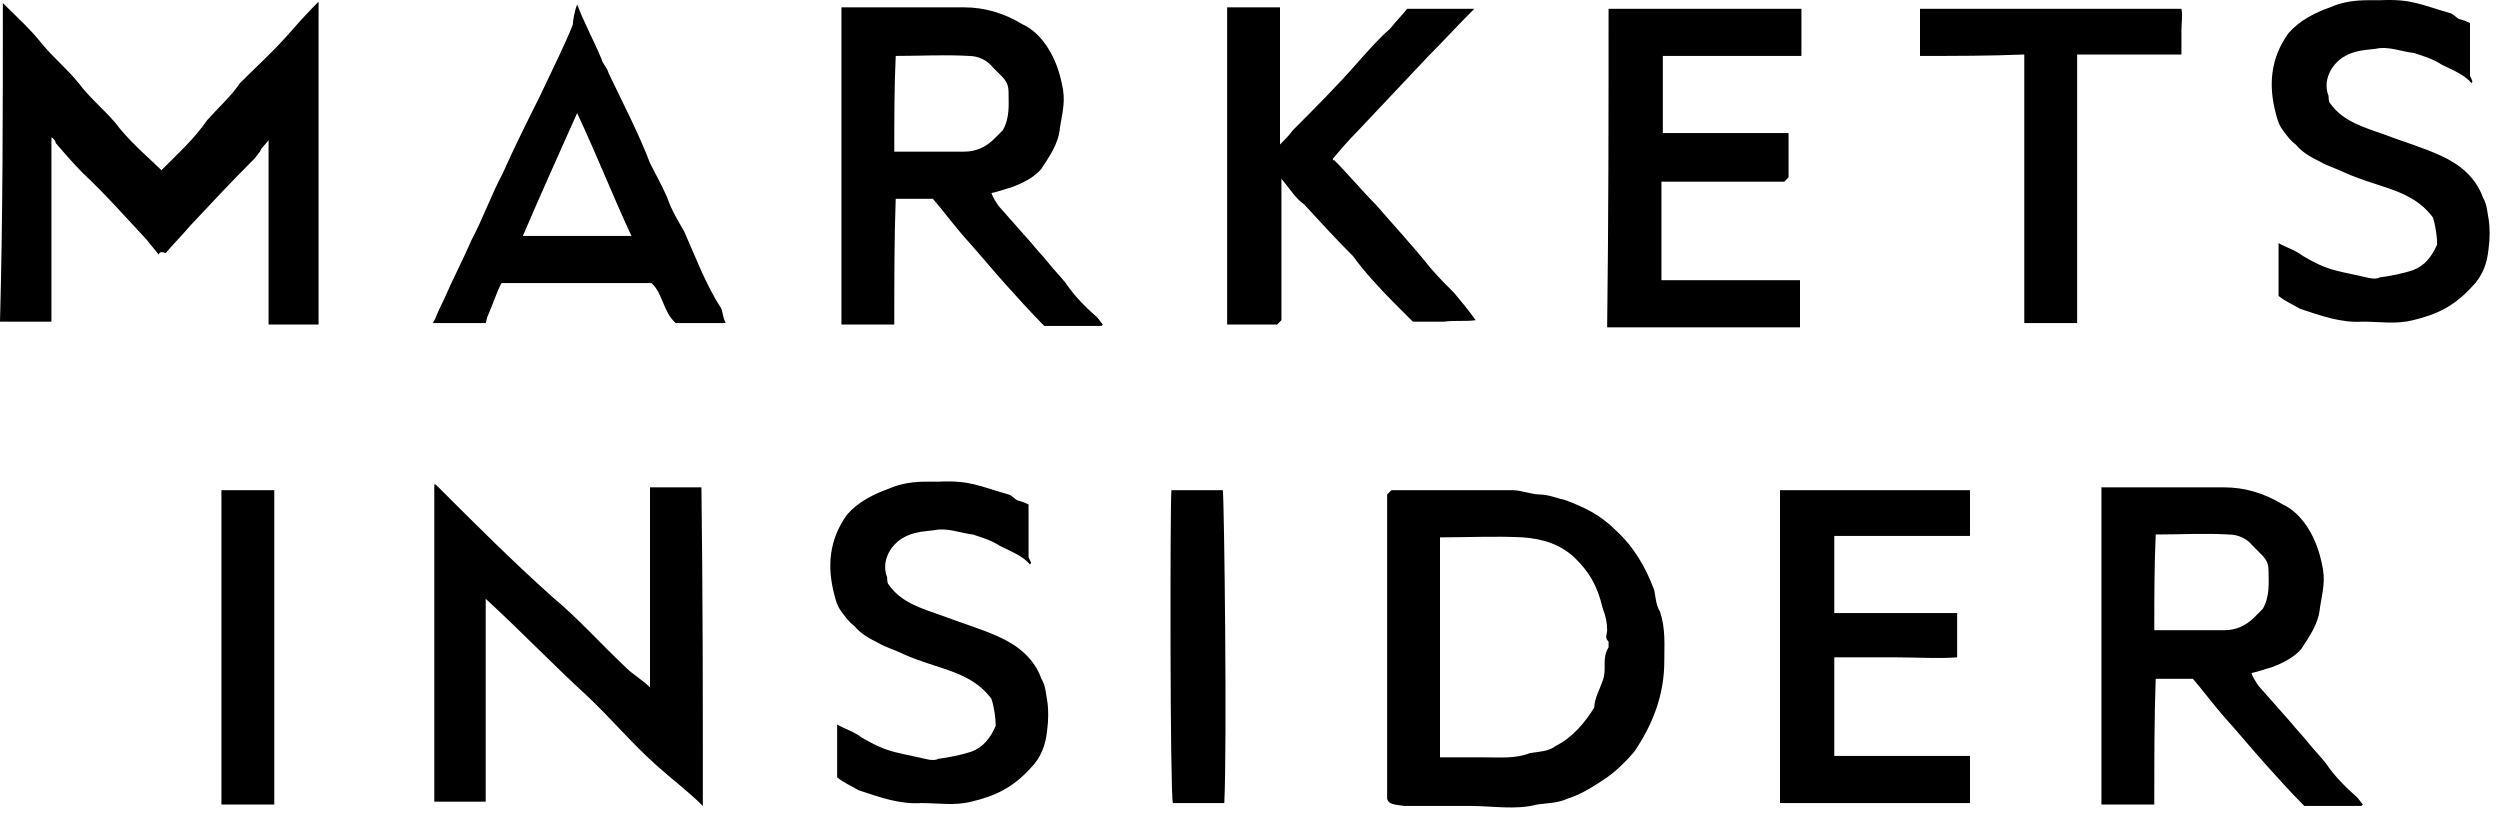 <svg width="175" height="57" viewBox="0 0 175 57" fill="none" xmlns="http://www.w3.org/2000/svg">
<path d="M0.2 0.215C1.1 1.115 2.1 2.015 2.9 3.015C3.7 4.015 4.7 4.815 5.5 5.815C6.4 7.015 7.6 7.915 8.4 9.015C9.4 10.215 10.5 11.115 11.3 11.915C12.5 10.715 13.6 9.715 14.5 8.415C15.3 7.515 16.2 6.715 16.8 5.815C17.8 4.815 19 3.715 19.9 2.715C20.7 1.815 21.4 1.015 22.3 0.115V22.715H18.8V9.815C18.5 10.215 18.3 10.315 18.2 10.615C18.1 10.715 17.9 11.015 17.8 11.115C16.3 12.615 14.7 14.315 13.3 15.815C12.8 16.415 12.1 17.115 11.6 17.715C11.3 17.615 11.2 17.615 11.1 17.815C10.8 17.415 10.6 17.215 10.3 16.815C8.9 15.315 7.4 13.615 5.8 12.115C5.2 11.515 4.5 10.715 3.9 10.015C3.9 9.915 3.8 9.715 3.6 9.615V22.515H0C0.2 15.215 0.2 7.615 0.2 0.215ZM97.1 55.915V34.615L97.4 34.315H105.9C106.5 34.315 107.2 34.615 107.8 34.615C108.4 34.615 109.1 34.915 109.6 35.015C110.9 35.515 112 36.015 113.1 37.115C114.4 38.315 115.2 39.715 115.8 41.315C115.9 41.815 115.9 42.315 116.2 42.815C116.6 44.015 116.5 45.115 116.5 46.315C116.5 48.615 115.7 50.715 114.4 52.615C113.9 53.215 113.2 53.915 112.5 54.415C111.6 55.015 110.7 55.615 109.7 55.915C109.1 56.215 108.3 56.215 107.6 56.315C106.1 56.715 104.5 56.415 102.9 56.415H98.3C97.6 56.315 97.2 56.315 97.1 55.915V55.915ZM100.8 53.015H104C105 53.015 106.1 53.115 107.1 52.715C107.7 52.615 108.4 52.615 108.9 52.215C110.1 51.615 111 50.515 111.6 49.515C111.6 48.915 112 48.215 112.2 47.615C112.5 46.815 112.1 46.115 112.6 45.315V44.915C112.3 44.615 112.5 44.415 112.5 44.115C112.5 43.615 112.4 43.115 112.2 42.615C111.8 40.915 111.2 40.015 110.3 39.115C109.3 38.115 108 37.715 106.6 37.615C104.7 37.515 102.8 37.615 100.8 37.615V53.015ZM62.6 22.715H58.9V0.515H67.5C68.9 0.515 70.3 0.915 71.6 1.715C72.9 2.315 73.8 3.815 74.2 5.315C74.6 6.815 74.5 7.215 74.2 8.915C74.1 10.115 73.4 11.015 72.9 11.815C72.4 12.415 71.6 12.815 70.8 13.115C70.4 13.215 69.9 13.415 69.4 13.515C69.5 13.815 69.7 14.115 69.9 14.415C70.7 15.315 71.4 16.115 72.2 17.015C72.6 17.515 73 17.915 73.4 18.415C73.8 18.915 74.2 19.315 74.6 19.815C75.2 20.715 76 21.515 76.8 22.215C76.9 22.315 77.1 22.615 77.2 22.715L77.1 22.815H73.1C72.2 21.915 71.3 20.915 70.4 19.915C69.5 18.915 68.6 17.815 67.7 16.815C66.8 15.815 66 14.715 65.3 13.915H62.7C62.6 16.615 62.6 19.715 62.6 22.715V22.715ZM62.6 10.615H67.5C68.3 10.615 69 10.315 69.6 9.715L70.2 9.115C70.7 8.215 70.6 7.315 70.6 6.515C70.6 6.015 70.5 5.715 70.1 5.315L69.5 4.715C69.1 4.215 68.5 3.915 67.8 3.915C66.1 3.815 64.5 3.915 62.7 3.915C62.6 6.115 62.6 8.215 62.6 10.615V10.615ZM49.2 56.415C48.2 55.415 47 54.515 46 53.615C44.3 52.115 42.8 50.315 41.1 48.715C38.7 46.515 36.5 44.215 34 41.915V56.115H30.4V33.915H30.5C33.2 36.615 35.9 39.315 38.7 41.815C40.5 43.315 42 45.015 43.8 46.715C44.3 47.215 45 47.615 45.5 48.115V34.115H49.1C49.2 41.715 49.2 49.115 49.2 56.415V56.415ZM89.7 12.515V22.415L89.4 22.715H85.9V0.515H89.6V10.115C90 9.715 90.2 9.515 90.5 9.115C92 7.615 93.6 6.015 95 4.415C95.8 3.515 96.5 2.715 97.3 2.015C97.7 1.515 98.1 1.115 98.5 0.615H103.2C102 1.815 101 2.915 100 3.915C98.3 5.715 96.7 7.415 95 9.215C94.4 9.815 93.8 10.515 93.3 11.115C93.3 11.215 93.3 11.215 93.4 11.215C94.4 12.215 95.3 13.315 96.3 14.315C97.6 15.815 98.9 17.215 100.1 18.715C100.6 19.315 101.3 20.015 101.8 20.515C102.3 21.115 102.8 21.715 103.3 22.415C102.5 22.515 101.8 22.415 101.1 22.515H98.9L97.6 21.215C96.6 20.215 95.5 19.015 94.7 17.915L94.6 17.815C93.4 16.615 92.4 15.515 91.3 14.315C90.7 13.915 90.3 13.215 89.7 12.515V12.515ZM112.6 0.615H126.1V3.915H116.4V9.315H125.2V12.415L124.9 12.715H116.3V19.615H126V22.915H112.5C112.6 15.315 112.6 8.015 112.6 0.615V0.615ZM137.9 34.315V37.515H128.4V42.915H137V46.015C135.6 46.115 134.2 46.015 132.8 46.015H128.4V52.915H137.9V56.215H124.6V34.315H137.9V34.315ZM40.4 0.315C40.9 1.615 41.6 2.915 42.1 4.115C42.2 4.515 42.5 4.715 42.6 5.115C43.6 7.215 44.7 9.315 45.5 11.415C45.9 12.215 46.3 12.915 46.7 13.815C47 14.715 47.5 15.515 47.9 16.215C48.7 18.015 49.4 19.915 50.5 21.615C50.6 21.915 50.6 22.215 50.8 22.615H47.3C46.4 21.815 46.4 20.515 45.6 19.815H35.1C34.7 20.615 34.5 21.315 34.1 22.215L34 22.615H30.3C30.6 22.115 30.4 22.315 31.1 20.915C31.7 19.515 32.4 18.215 33 16.815C33.8 15.315 34.4 13.615 35.2 12.115C36 10.315 36.9 8.515 37.8 6.715C38.6 5.015 39.6 3.015 40.1 1.715C40.1 1.515 40.2 0.815 40.4 0.315C40.3 0.315 40.4 0.315 40.4 0.315V0.315ZM44.2 16.515C42.9 13.715 41.8 10.915 40.4 7.915C39.1 10.815 37.8 13.715 36.6 16.515H44.2ZM72.1 39.515C71.6 38.915 70.8 38.615 70 38.215C69.4 37.815 68.7 37.615 68.1 37.415C67.2 37.315 66.3 36.915 65.4 37.115C64.6 37.215 63.9 37.215 63.1 37.715C62.2 38.315 61.7 39.415 62.1 40.415C62.1 40.515 62.1 40.815 62.2 40.915C63.1 42.215 64.6 42.615 66 43.115C67.3 43.615 68.7 44.015 70 44.615C71.3 45.215 72.4 46.115 72.9 47.515C73.2 48.015 73.2 48.515 73.3 49.015C73.4 49.615 73.4 50.415 73.3 51.115C73.2 52.115 72.9 53.015 72.1 53.815C70.9 55.115 69.7 55.715 68 56.115C66.8 56.415 65.7 56.215 64.5 56.215C63 56.315 61.6 55.815 60.1 55.315C59.6 55.015 59.1 54.815 58.6 54.415V50.715C59.1 51.015 59.8 51.215 60.3 51.615C62 52.615 62.5 52.615 64.3 53.015C64.8 53.115 65.3 53.315 65.7 53.115C66.5 53.015 67.4 52.815 68 52.615C68.8 52.315 69.3 51.715 69.7 50.815C69.7 50.315 69.6 49.515 69.4 48.915C68.5 47.715 67.3 47.215 66.1 46.815C65.2 46.515 64.2 46.215 63.3 45.815C62.7 45.515 62 45.315 61.5 45.015C60.9 44.715 60.3 44.415 59.8 43.815C59.4 43.515 59.2 43.215 58.9 42.815C58.6 42.415 58.5 42.015 58.4 41.615C57.9 39.715 58 37.815 59.3 36.015C60.1 35.115 61.1 34.615 62.2 34.215C63.1 33.815 64 33.715 64.9 33.715H65.7C67.9 33.615 68.5 34.015 70.6 34.615C70.9 34.715 71 34.915 71.2 35.015C71.5 35.115 71.6 35.115 72 35.315V39.015C72.2 39.415 72.2 39.415 72.1 39.515V39.515ZM134.4 3.915V0.615H152.7C152.8 1.115 152.7 1.615 152.7 2.115V3.815H145.4V22.615H141.7V3.815C139.3 3.915 136.8 3.915 134.4 3.915V3.915ZM19.2 56.315H15.5V34.315H19.2V56.315ZM82 34.315H85.6C85.7 35.315 85.9 52.215 85.7 56.215H82.1C81.9 55.415 81.9 35.215 82 34.315V34.315ZM173 5.815C172.5 5.215 171.7 4.915 170.9 4.515C170.3 4.115 169.6 3.915 169 3.715C168.1 3.615 167.2 3.215 166.3 3.415C165.5 3.515 164.8 3.515 164 4.015C163.1 4.615 162.6 5.715 163 6.715C163 6.815 163 7.115 163.1 7.215C164 8.515 165.5 8.915 166.9 9.415C168.2 9.915 169.6 10.315 170.9 10.915C172.2 11.515 173.3 12.415 173.8 13.815C174.1 14.315 174.1 14.815 174.2 15.315C174.3 15.915 174.3 16.715 174.2 17.415C174.1 18.415 173.8 19.315 173 20.115C171.8 21.415 170.6 22.015 168.9 22.415C167.7 22.715 166.6 22.515 165.4 22.515C163.9 22.615 162.5 22.115 161 21.615C160.5 21.315 160 21.115 159.5 20.715V17.015C160 17.315 160.7 17.515 161.2 17.915C162.9 18.915 163.4 18.915 165.2 19.315C165.7 19.415 166.2 19.615 166.6 19.415C167.4 19.315 168.3 19.115 168.9 18.915C169.7 18.615 170.2 18.015 170.6 17.115C170.6 16.615 170.5 15.815 170.3 15.215C169.4 14.015 168.2 13.515 167 13.115C166.1 12.815 165.1 12.515 164.2 12.115C163.6 11.815 162.9 11.615 162.4 11.315C161.8 11.015 161.2 10.715 160.7 10.115C160.3 9.815 160.1 9.515 159.8 9.115C159.5 8.715 159.4 8.315 159.3 7.915C158.8 6.015 158.9 4.115 160.2 2.315C161 1.415 162 0.915 163.1 0.515C164 0.115 164.9 0.015 165.8 0.015H166.6C168.8 -0.085 169.4 0.315 171.5 0.915C171.8 1.015 171.9 1.215 172.1 1.315C172.4 1.415 172.5 1.415 172.9 1.615V5.315C173.1 5.715 173.1 5.715 173 5.815V5.815ZM150.8 56.315H147.1V34.115H155.7C157.1 34.115 158.5 34.515 159.8 35.315C161.1 35.915 162 37.415 162.4 38.915C162.8 40.415 162.7 40.815 162.4 42.515C162.3 43.715 161.6 44.615 161.1 45.415C160.6 46.015 159.8 46.415 159 46.715C158.6 46.815 158.1 47.015 157.6 47.115C157.7 47.415 157.9 47.715 158.1 48.015C158.9 48.915 159.6 49.715 160.4 50.615C160.8 51.115 161.2 51.515 161.6 52.015C162 52.515 162.4 52.915 162.8 53.415C163.4 54.315 164.2 55.115 165 55.815C165.1 55.915 165.3 56.215 165.4 56.315L165.3 56.415H161.3C160.4 55.515 159.5 54.515 158.6 53.515C157.7 52.515 156.8 51.415 155.9 50.415C155 49.415 154.2 48.315 153.5 47.515H150.9C150.8 50.215 150.8 53.215 150.8 56.315V56.315ZM150.8 44.115H155.7C156.5 44.115 157.2 43.815 157.8 43.215L158.4 42.615C158.9 41.715 158.8 40.815 158.8 40.015C158.8 39.515 158.7 39.215 158.3 38.815L157.7 38.215C157.3 37.715 156.7 37.415 156 37.415C154.3 37.315 152.7 37.415 150.9 37.415C150.8 39.715 150.8 41.815 150.8 44.115V44.115Z" fill="black"/>
</svg>
